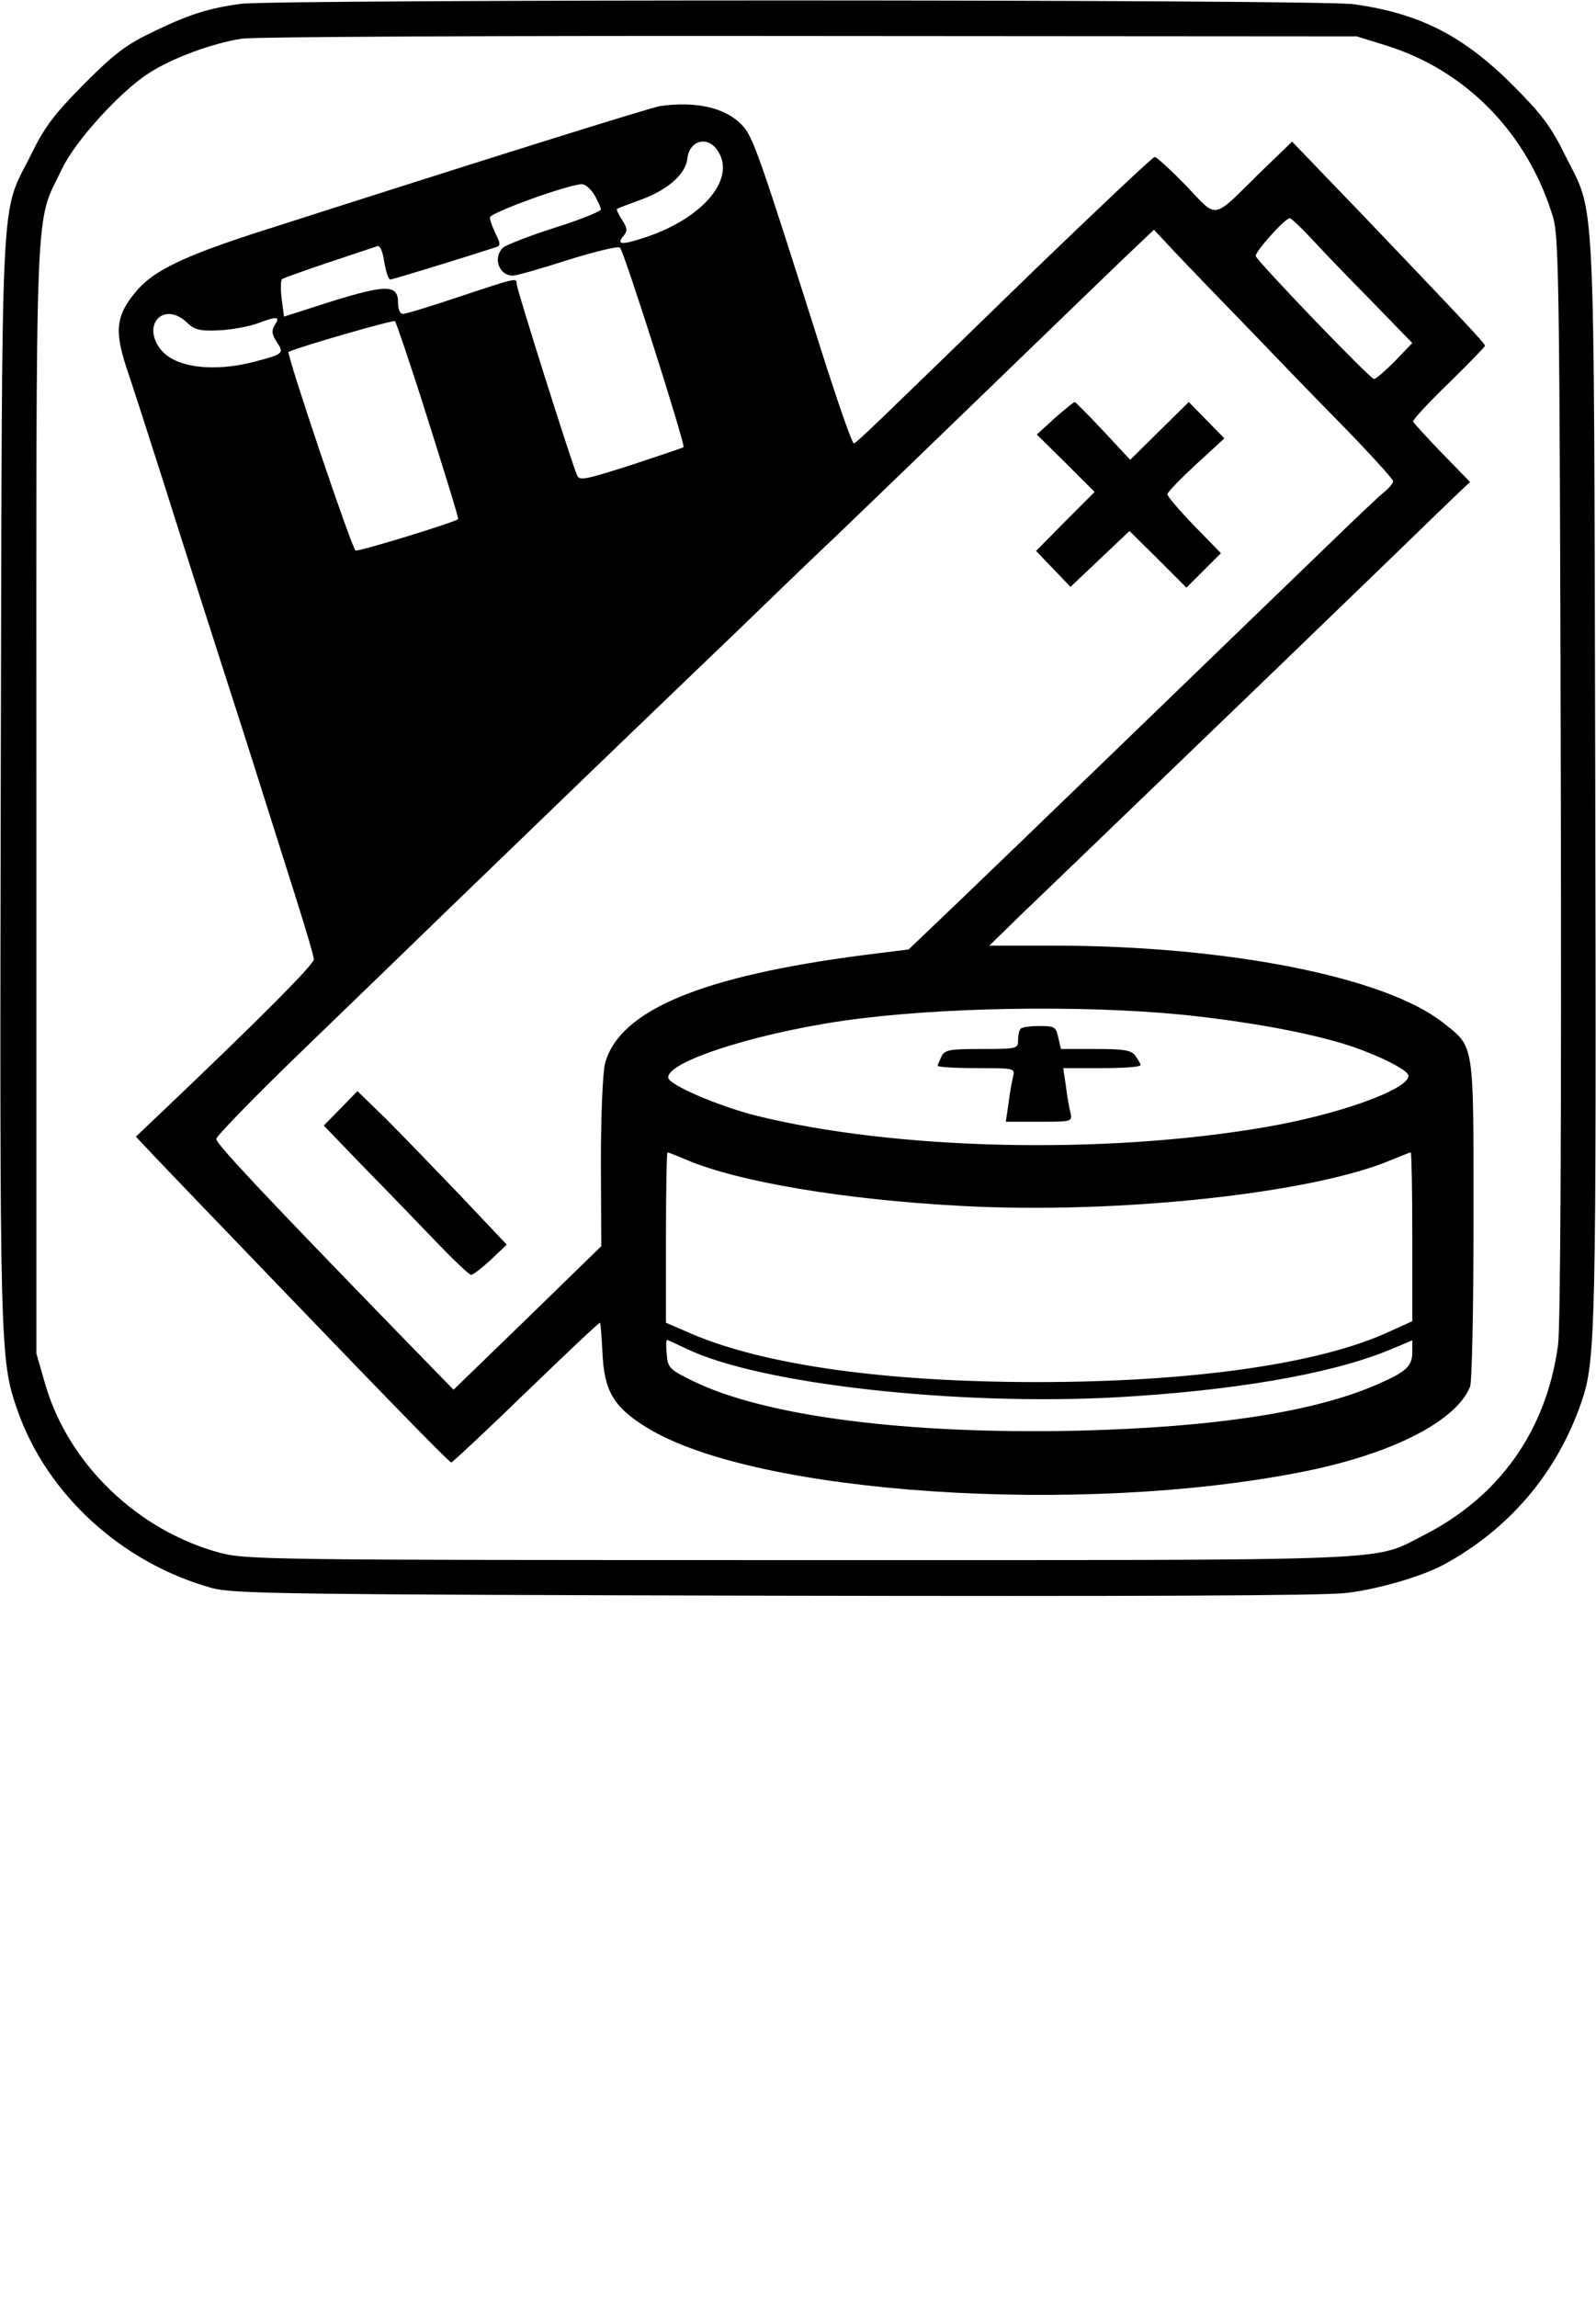 <svg version="1" xmlns="http://www.w3.org/2000/svg" width="556" height="800" viewBox="0 0 417 600"><path d="M63 1c-8.4 1.1-13.7 2.8-23 7.3-7.1 3.4-10.1 5.7-18 13.6C14.2 29.8 11.7 33.1 8.3 40-.1 57.1.6 43 .2 202.5-.1 352.6 0 355.2 4.5 368.2c7.7 22.2 27.4 40.1 50.9 46.6 5.5 1.5 18.9 1.7 146.6 2 94.5.2 143.5 0 149.7-.7 8.4-1 19.7-4.3 25.5-7.4 17.3-9.4 29.8-24.2 36.1-42.8 3.6-10.7 3.8-18.6 3.5-162.9-.4-159 .2-146.1-8.1-162.9-3.4-6.9-5.9-10.3-13.2-17.6-13.1-13.2-24.6-19-41.8-21.4C344.7-.2 72.2-.2 63 1zm298.9 10.8c21.2 6.5 37.3 23.1 43.9 45 1.5 5.2 1.7 17.5 2 146.2.2 91.3-.1 143.2-.7 148.2-3 22.4-15.3 39.8-35.3 49.9-13.4 6.8-3.9 6.4-163.3 6.4-137.8 0-144.3-.1-151-1.9-21.6-5.8-39.7-23.3-45.7-44.1l-2.3-8v-145C9.5 47.2 9 59.2 16.2 44.1c3.4-7.2 15.2-20.2 22.7-25 6.2-4 16.6-7.8 24.3-9 3.6-.5 66.9-.8 148.8-.7l142.5.1 7.4 2.3z"/><path d="M172.5 27.7c-2.5.4-42.9 13-106.2 33.3-18.1 5.9-25.8 9.6-30.2 14.5-5.7 6.5-6.3 10.5-3.2 20.1 1.1 3.2 5.6 17.1 10 30.9 4.3 13.7 11.8 37.1 16.6 52 4.8 14.8 9.7 30.4 11 34.5 1.3 4.1 4.4 13.9 6.9 21.8s4.6 15 4.6 15.8c0 1.3-13.8 15.2-38.5 38.7l-8 7.6 5 5.3c2.8 2.9 10.2 10.7 16.6 17.3 6.3 6.6 22.5 23.4 35.8 37.2 13.4 13.9 24.6 25.3 25 25.3.3 0 9.2-8.3 19.6-18.4 10.5-10.1 19.1-18.3 19.3-18.1.1.1.4 3.6.6 7.6.4 10.2 2.9 14.5 11.8 19.9 28.2 17.3 113.3 23 171.3 11.4 23.2-4.6 40-13.2 43.6-22.2.5-1.3.9-20.6.9-43.8 0-46.9.3-44.7-8-51.3-15.1-11.9-56.2-20.1-102-20.1h-16.5l8.5-8.3c4.7-4.5 20-19.2 34-32.7 26-25 43.1-41.5 64.5-62.2 6.6-6.4 13.5-13.1 15.3-14.8l3.3-3.1-7.3-7.5c-4-4.1-7.4-7.9-7.6-8.3-.1-.4 4-4.9 9.3-10 5.2-5.1 9.5-9.5 9.5-9.8 0-.6-6.8-7.8-32.4-34.6l-18-18.7-8.6 8.3c-12.5 12.3-10.7 12-19.1 3.2-4-4.1-7.7-7.5-8.2-7.5-.5 0-14.7 13.4-31.6 29.7-42.7 41.5-46.1 44.8-47 45.1-.4.1-3.5-8.7-7-19.5-18.3-57.7-19.3-60.7-22.5-63.9-4.3-4.3-11.8-6-21.1-4.7zm14.9 11.5c5.1 7.2-3.4 17.6-18.5 22.7-6.6 2.2-8 2.1-5.9-.4 1-1.2.9-2-.5-4.1-.9-1.4-1.5-2.7-1.3-2.8.2-.2 3.1-1.3 6.4-2.5 6.9-2.5 11.6-6.7 12-10.7.5-4.7 5.2-6 7.8-2.2zm-32.1 11.7c.9 1.6 1.7 3.3 1.7 3.8s-5.4 2.7-12.1 4.8c-6.6 2.1-12.7 4.5-13.5 5.2-2.7 2.7-1 7.3 2.6 7.3.9 0 7.3-1.8 14.4-4.1 7.1-2.2 13.2-3.7 13.6-3.2 1.1 1.1 17.1 51.5 16.6 52.1-.3.2-6.5 2.3-13.8 4.7-11.9 3.8-13.4 4.1-14 2.7-1.5-3.4-15.8-48.7-15.8-50 0-1.7.1-1.7-15 3.3-7.4 2.5-14 4.5-14.7 4.5-.8 0-1.3-1.2-1.3-3 0-4.7-3.1-4.7-17.3-.3l-12.5 4-.6-4.6c-.3-2.4-.3-4.8.1-5.2.5-.3 6-2.3 12.3-4.4l12.6-4.2c.7-.3 1.4 1.4 1.8 4.1.4 2.5 1.1 4.6 1.6 4.6.6 0 17.9-5.3 27.8-8.5 1-.4.9-1.1-.3-3.4-.8-1.7-1.5-3.6-1.5-4.3 0-1.2 19.8-8.4 24-8.7.9 0 2.3 1.2 3.3 2.8zM343 62.7c2.9 3.2 10 10.5 15.7 16.3L369 89.6l-4.5 4.7c-2.6 2.6-5 4.7-5.5 4.7-1 0-30.3-30.5-30.9-32.1-.3-1 7.6-9.9 8.9-9.9.4 0 3.1 2.6 6 5.7zm-17.1 22.8c6.9 7.2 18.3 19 25.4 26.2 7 7.2 12.7 13.5 12.7 14s-1 1.7-2.2 2.7c-1.3 1-7.5 6.9-13.8 13-6.3 6.1-18 17.4-26 25.1-54.4 52.6-72.3 69.8-78.1 75.3l-6.5 6.2-12 1.5c-42.2 5.5-63.5 14.4-67.3 28.2-.6 2.2-1.1 13.3-1.1 25.8l.1 22-19.3 18.8-19.3 18.7-14.8-15.2c-34.4-35.4-47.2-49-47.2-50.3 0-.7 9.9-10.9 22-22.6 12.1-11.7 28.8-27.8 37-35.8 8.3-8 26.3-25.4 40-38.6 13.7-13.2 30.8-29.6 38-36.5 7.1-6.9 18.6-18 25.5-24.5 6.9-6.6 24.7-23.8 39.5-38.1 14.9-14.4 30.6-29.6 35-33.8l8-7.6 5.9 6.3c3.2 3.4 11.6 12.1 18.5 19.2zM48.8 84.2c1.9 1.9 3.4 2.3 8 2.1 3.2-.1 7.7-.9 10.1-1.7 5.6-2.1 6.4-2 4.9.3-.9 1.5-.8 2.4.5 4.4 2 3 1.8 3.2-5.9 5.2C55.7 97.3 45.7 96 42 91.3c-5.1-6.5.8-12.7 6.8-7.1zm63.1 25.7c4.4 14 8 25.5 7.8 25.7-1.1.9-25.9 8.5-26.8 8.2-.9-.3-18.2-51.6-17.5-51.9 3.4-1.5 27.3-8.4 27.8-8 .3.3 4.3 12 8.7 26zm201.2 155.6c16.3 1.9 30.7 4.7 40 7.8 7.9 2.7 14.9 6.3 14.9 7.7 0 3.6-18.5 10.2-37.4 13.4-42.3 7.3-96.7 6-133.1-3-9.8-2.5-22.7-8-22.9-9.9-.5-4.4 25.6-12.5 50.4-15.5 26.1-3.2 63.5-3.4 88.1-.5zM179.5 303c13.4 5.7 41.2 10.4 71.9 12 40.7 2.2 91.8-3.3 112.3-12.1 2.5-1 4.7-1.9 4.9-1.9.2 0 .4 9.9.4 22.1v22l-6.4 2.9c-18.1 8.3-51.5 13-91.6 13-39.5 0-71.1-4.4-90.3-12.6l-6.7-2.9v-22.3c0-12.2.2-22.2.4-22.2s2.5.9 5.1 2zm.1 49.4c19 9.1 69.9 14.8 111.7 12.6 30.6-1.7 56.1-6 71.5-12.3l6.2-2.6v3.1c0 3.5-1.5 5-8 7.9-16.6 7.6-43.1 11.7-79.5 12.6-44.7 1-81.8-3.8-100.5-13-6.1-3-6.5-3.4-6.8-7-.2-2-.2-3.7.1-3.7.2 0 2.5 1.1 5.3 2.4z"/><path d="M275.6 109.2l-4.7 4.3 7.6 7.5 7.5 7.5-7.7 7.7-7.6 7.7 4.5 4.7 4.5 4.7 7.7-7.3 7.7-7.3 7.5 7.4 7.4 7.4 4.5-4.5 4.5-4.5-7-7.2c-3.9-4-7-7.7-7-8.2 0-.5 3.4-4 7.5-7.8l7.4-6.8-4.7-4.8-4.6-4.7-7.7 7.6-7.6 7.5-7-7.5c-3.9-4.2-7.3-7.6-7.5-7.6-.2 0-2.6 1.9-5.2 4.2zM89 289.5l-4.4 4.5L95 304.8c5.8 5.9 14.3 14.7 18.9 19.5 4.6 4.8 8.7 8.7 9.2 8.7s2.8-1.8 5.1-3.9l4.2-4-12.1-12.8c-6.7-7-15.5-16.1-19.5-20.1l-7.4-7.2-4.4 4.5zM266.7 268.7c-.4.3-.7 1.7-.7 3 0 2.2-.2 2.3-9.5 2.3-8.3 0-9.6.2-10.5 1.9-.5 1.1-1 2.2-1 2.5 0 .3 4.5.6 10.1.6 10 0 10.1 0 9.6 2.2-.3 1.3-.9 4.4-1.2 7l-.7 4.8h8.7c8.5 0 8.7 0 8.2-2.3-.3-1.2-.9-4.3-1.2-7l-.7-4.7h10.1c5.5 0 10.1-.3 10.1-.8 0-.4-.7-1.5-1.4-2.5-1.1-1.4-2.9-1.7-10.4-1.7h-9l-.7-3c-.6-2.8-1-3-4.9-3-2.4 0-4.6.3-4.9.7z"/></svg>